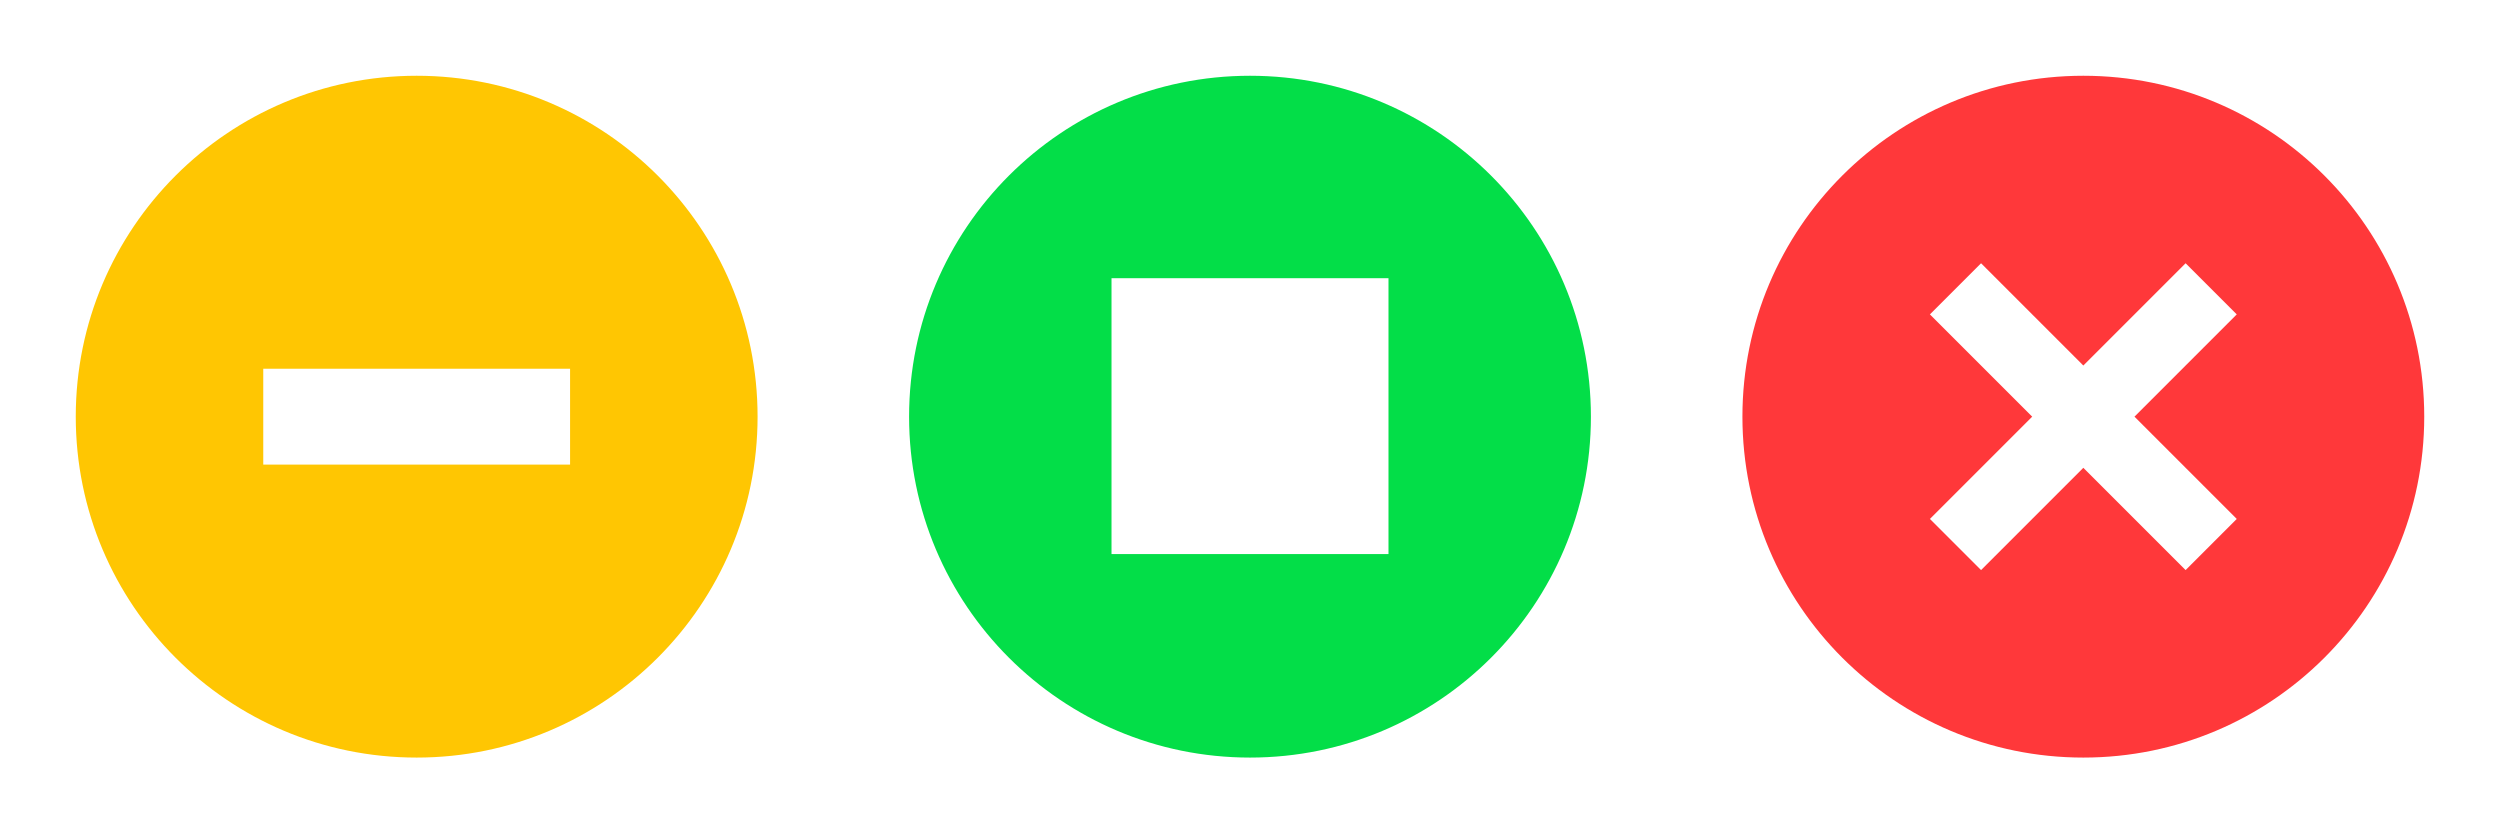 <?xml version="1.0" encoding="UTF-8" standalone="no"?>
<!-- Created with Inkscape (http://www.inkscape.org/) -->

<svg
   xmlns:dc="http://purl.org/dc/elements/1.1/"
   xmlns:cc="http://creativecommons.org/ns#"
   xmlns:rdf="http://www.w3.org/1999/02/22-rdf-syntax-ns#"
   xmlns:svg="http://www.w3.org/2000/svg"
   xmlns="http://www.w3.org/2000/svg"
   xmlns:sodipodi="http://sodipodi.sourceforge.net/DTD/sodipodi-0.dtd"
   xmlns:inkscape="http://www.inkscape.org/namespaces/inkscape"
   width="66"
   height="22"
   id="svg3843"
   version="1.1"
   inkscape:version="0.48.4 r9939"
   sodipodi:docname="icons.svg">
  <defs
     id="defs3845" />
  <sodipodi:namedview
     id="base"
     pagecolor="#ffffff"
     bordercolor="#666666"
     borderopacity="1.0"
     inkscape:pageopacity="0.0"
     inkscape:pageshadow="2"
     inkscape:zoom="2.8"
     inkscape:cx="-51.843769"
     inkscape:cy="-91.352865"
     inkscape:document-units="px"
     inkscape:current-layer="g3868"
     showgrid="false"
     inkscape:window-width="1920"
     inkscape:window-height="1024"
     inkscape:window-x="0"
     inkscape:window-y="26"
     inkscape:window-maximized="1" />
  <g
     inkscape:label="Layer 1"
     inkscape:groupmode="layer"
     id="layer1"
     transform="translate(0,-1030.362)">
    <g
       id="g3868"
       transform="translate(4.429,-16.714)"
       style="fill:#88aa00;fill-opacity:1">
      <rect
         ry="0"
         y="1047.076"
         x="-4.429"
         height="22"
         width="22"
         id="rect3751"
         style="opacity:0;fill:#88aa00;fill-opacity:1;stroke:none" />
      <path
         inkscape:connector-curvature="0"
         id="path3783"
         d="m 6.571,1049.076 c -4.971,0 -9,4.029 -9,9 0,4.971 4.029,9 9,9 4.971,0 9,-4.029 9,-9 0,-4.971 -4.029,-9 -9,-9 z m -4.05,7.734 8.1,0 0,2.531 -8.1,0 0,-2.531 z"
         style="fill:#ffc602;fill-opacity:1" />
      <rect
         style="opacity:0;fill:#88aa00;fill-opacity:1;stroke:none"
         id="rect3778"
         width="22"
         height="22"
         x="17.571"
         y="1047.076"
         ry="0" />
      <path
         inkscape:connector-curvature="0"
         id="path3785"
         d="m 28.571,1049.076 c -4.971,0 -9,4.029 -9,9 0,4.971 4.029,9 9,9 4.971,0 9,-4.029 9,-9 0,-4.971 -4.029,-9 -9,-9 z m -3.656,5.344 1.575,0 5.737,0 0,2.587 0,3.122 0,1.575 -5.737,0 -1.575,0 0,-1.575 0,-3.122 0,-2.587 z"
         style="fill:#03de48;fill-opacity:1" />
      <rect
         ry="0"
         y="1047.076"
         x="39.571"
         height="22"
         width="22"
         id="rect3780"
         style="opacity:0;fill:#88aa00;fill-opacity:1;stroke:none" />
      <path
         inkscape:connector-curvature="0"
         id="path3787"
         d="m 50.571,1049.076 c -4.971,0 -9,4.029 -9,9 0,4.971 4.029,9 9,9 4.971,0 9,-4.029 9,-9 0,-4.971 -4.029,-9 -9,-9 z m -2.7,4.95 2.7,2.7 2.7,-2.7 1.35,1.35 -2.7,2.7 2.7,2.7 -1.35,1.35 -2.7,-2.7 -2.7,2.7 -1.35,-1.35 2.7,-2.7 -2.7,-2.7 1.35,-1.35 z"
         style="fill:#ff383a;fill-opacity:1" />
    </g>
  </g>
</svg>
